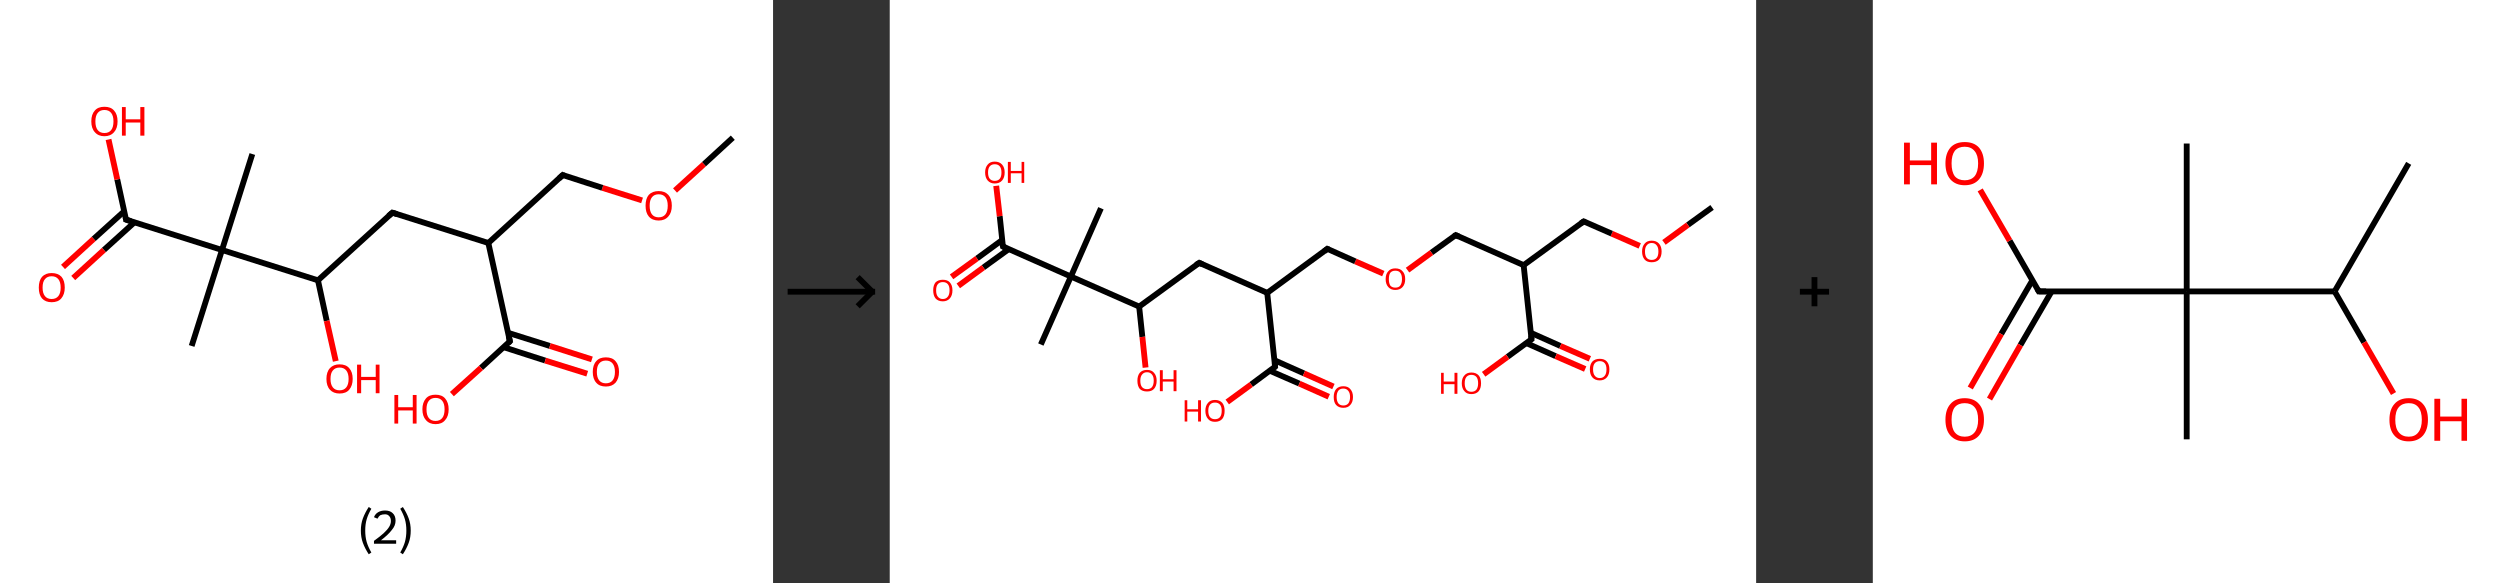 <?xml version='1.0' encoding='ASCII' standalone='yes'?>
<svg xmlns="http://www.w3.org/2000/svg" xmlns:xlink="http://www.w3.org/1999/xlink" version="1.1" width="857.0px" viewBox="0 0 857.0 200.0" height="200.0px">
  <rect x="0" y="0" width="857.0" height="200.0" fill="#333333" stroke="none"/>
  <g>
    <g transform="translate(0, 0) scale(1 1) "><!-- END OF HEADER -->
<rect style="opacity:1.0;fill:#FFFFFF;stroke:none" width="265.0" height="200.0" x="0.0" y="0.0"> </rect>
<path class="bond-0 atom-0 atom-1" d="M 251.2,47.2 L 241.3,56.3" style="fill:none;fill-rule:evenodd;stroke:#000000;stroke-width:2.0px;stroke-linecap:butt;stroke-linejoin:miter;stroke-opacity:1"/>
<path class="bond-0 atom-0 atom-1" d="M 241.3,56.3 L 231.4,65.3" style="fill:none;fill-rule:evenodd;stroke:#FF0000;stroke-width:2.0px;stroke-linecap:butt;stroke-linejoin:miter;stroke-opacity:1"/>
<path class="bond-1 atom-1 atom-2" d="M 220.1,68.7 L 206.5,64.4" style="fill:none;fill-rule:evenodd;stroke:#FF0000;stroke-width:2.0px;stroke-linecap:butt;stroke-linejoin:miter;stroke-opacity:1"/>
<path class="bond-1 atom-1 atom-2" d="M 206.5,64.4 L 192.9,60.0" style="fill:none;fill-rule:evenodd;stroke:#000000;stroke-width:2.0px;stroke-linecap:butt;stroke-linejoin:miter;stroke-opacity:1"/>
<path class="bond-2 atom-2 atom-3" d="M 192.9,60.0 L 167.4,83.3" style="fill:none;fill-rule:evenodd;stroke:#000000;stroke-width:2.0px;stroke-linecap:butt;stroke-linejoin:miter;stroke-opacity:1"/>
<path class="bond-3 atom-3 atom-4" d="M 167.4,83.3 L 134.5,72.9" style="fill:none;fill-rule:evenodd;stroke:#000000;stroke-width:2.0px;stroke-linecap:butt;stroke-linejoin:miter;stroke-opacity:1"/>
<path class="bond-4 atom-4 atom-5" d="M 134.5,72.9 L 109.0,96.1" style="fill:none;fill-rule:evenodd;stroke:#000000;stroke-width:2.0px;stroke-linecap:butt;stroke-linejoin:miter;stroke-opacity:1"/>
<path class="bond-5 atom-5 atom-6" d="M 109.0,96.1 L 112.0,110.0" style="fill:none;fill-rule:evenodd;stroke:#000000;stroke-width:2.0px;stroke-linecap:butt;stroke-linejoin:miter;stroke-opacity:1"/>
<path class="bond-5 atom-5 atom-6" d="M 112.0,110.0 L 115.1,123.8" style="fill:none;fill-rule:evenodd;stroke:#FF0000;stroke-width:2.0px;stroke-linecap:butt;stroke-linejoin:miter;stroke-opacity:1"/>
<path class="bond-6 atom-5 atom-7" d="M 109.0,96.1 L 76.1,85.7" style="fill:none;fill-rule:evenodd;stroke:#000000;stroke-width:2.0px;stroke-linecap:butt;stroke-linejoin:miter;stroke-opacity:1"/>
<path class="bond-7 atom-7 atom-8" d="M 76.1,85.7 L 86.5,52.8" style="fill:none;fill-rule:evenodd;stroke:#000000;stroke-width:2.0px;stroke-linecap:butt;stroke-linejoin:miter;stroke-opacity:1"/>
<path class="bond-8 atom-7 atom-9" d="M 76.1,85.7 L 65.7,118.6" style="fill:none;fill-rule:evenodd;stroke:#000000;stroke-width:2.0px;stroke-linecap:butt;stroke-linejoin:miter;stroke-opacity:1"/>
<path class="bond-9 atom-7 atom-10" d="M 76.1,85.7 L 43.2,75.3" style="fill:none;fill-rule:evenodd;stroke:#000000;stroke-width:2.0px;stroke-linecap:butt;stroke-linejoin:miter;stroke-opacity:1"/>
<path class="bond-10 atom-10 atom-11" d="M 42.6,72.4 L 32.1,81.9" style="fill:none;fill-rule:evenodd;stroke:#000000;stroke-width:2.0px;stroke-linecap:butt;stroke-linejoin:miter;stroke-opacity:1"/>
<path class="bond-10 atom-10 atom-11" d="M 32.1,81.9 L 21.6,91.5" style="fill:none;fill-rule:evenodd;stroke:#FF0000;stroke-width:2.0px;stroke-linecap:butt;stroke-linejoin:miter;stroke-opacity:1"/>
<path class="bond-10 atom-10 atom-11" d="M 46.1,76.2 L 35.6,85.7" style="fill:none;fill-rule:evenodd;stroke:#000000;stroke-width:2.0px;stroke-linecap:butt;stroke-linejoin:miter;stroke-opacity:1"/>
<path class="bond-10 atom-10 atom-11" d="M 35.6,85.7 L 25.1,95.3" style="fill:none;fill-rule:evenodd;stroke:#FF0000;stroke-width:2.0px;stroke-linecap:butt;stroke-linejoin:miter;stroke-opacity:1"/>
<path class="bond-11 atom-10 atom-12" d="M 43.2,75.3 L 40.2,61.5" style="fill:none;fill-rule:evenodd;stroke:#000000;stroke-width:2.0px;stroke-linecap:butt;stroke-linejoin:miter;stroke-opacity:1"/>
<path class="bond-11 atom-10 atom-12" d="M 40.2,61.5 L 37.2,47.8" style="fill:none;fill-rule:evenodd;stroke:#FF0000;stroke-width:2.0px;stroke-linecap:butt;stroke-linejoin:miter;stroke-opacity:1"/>
<path class="bond-12 atom-3 atom-13" d="M 167.4,83.3 L 174.8,117.0" style="fill:none;fill-rule:evenodd;stroke:#000000;stroke-width:2.0px;stroke-linecap:butt;stroke-linejoin:miter;stroke-opacity:1"/>
<path class="bond-13 atom-13 atom-14" d="M 172.6,119.0 L 186.9,123.6" style="fill:none;fill-rule:evenodd;stroke:#000000;stroke-width:2.0px;stroke-linecap:butt;stroke-linejoin:miter;stroke-opacity:1"/>
<path class="bond-13 atom-13 atom-14" d="M 186.9,123.6 L 201.3,128.1" style="fill:none;fill-rule:evenodd;stroke:#FF0000;stroke-width:2.0px;stroke-linecap:butt;stroke-linejoin:miter;stroke-opacity:1"/>
<path class="bond-13 atom-13 atom-14" d="M 174.2,114.1 L 188.5,118.6" style="fill:none;fill-rule:evenodd;stroke:#000000;stroke-width:2.0px;stroke-linecap:butt;stroke-linejoin:miter;stroke-opacity:1"/>
<path class="bond-13 atom-13 atom-14" d="M 188.5,118.6 L 202.9,123.2" style="fill:none;fill-rule:evenodd;stroke:#FF0000;stroke-width:2.0px;stroke-linecap:butt;stroke-linejoin:miter;stroke-opacity:1"/>
<path class="bond-14 atom-13 atom-15" d="M 174.8,117.0 L 164.9,126.1" style="fill:none;fill-rule:evenodd;stroke:#000000;stroke-width:2.0px;stroke-linecap:butt;stroke-linejoin:miter;stroke-opacity:1"/>
<path class="bond-14 atom-13 atom-15" d="M 164.9,126.1 L 154.9,135.1" style="fill:none;fill-rule:evenodd;stroke:#FF0000;stroke-width:2.0px;stroke-linecap:butt;stroke-linejoin:miter;stroke-opacity:1"/>
<path d="M 193.6,60.3 L 192.9,60.0 L 191.6,61.2" style="fill:none;stroke:#000000;stroke-width:2.0px;stroke-linecap:butt;stroke-linejoin:miter;stroke-opacity:1;"/>
<path d="M 136.1,73.4 L 134.5,72.9 L 133.2,74.0" style="fill:none;stroke:#000000;stroke-width:2.0px;stroke-linecap:butt;stroke-linejoin:miter;stroke-opacity:1;"/>
<path d="M 44.9,75.8 L 43.2,75.3 L 43.1,74.6" style="fill:none;stroke:#000000;stroke-width:2.0px;stroke-linecap:butt;stroke-linejoin:miter;stroke-opacity:1;"/>
<path d="M 174.4,115.3 L 174.8,117.0 L 174.3,117.5" style="fill:none;stroke:#000000;stroke-width:2.0px;stroke-linecap:butt;stroke-linejoin:miter;stroke-opacity:1;"/>
<path class="atom-1" d="M 221.3 70.5 Q 221.3 68.1, 222.4 66.8 Q 223.6 65.5, 225.8 65.5 Q 227.9 65.5, 229.1 66.8 Q 230.3 68.1, 230.3 70.5 Q 230.3 72.9, 229.1 74.2 Q 227.9 75.6, 225.8 75.6 Q 223.6 75.6, 222.4 74.2 Q 221.3 72.9, 221.3 70.5 M 225.8 74.5 Q 227.3 74.5, 228.1 73.5 Q 228.9 72.5, 228.9 70.5 Q 228.9 68.6, 228.1 67.6 Q 227.3 66.6, 225.8 66.6 Q 224.3 66.6, 223.5 67.6 Q 222.7 68.6, 222.7 70.5 Q 222.7 72.5, 223.5 73.5 Q 224.3 74.5, 225.8 74.5 " fill="#FF0000"/>
<path class="atom-6" d="M 111.9 129.9 Q 111.9 127.5, 113.1 126.2 Q 114.3 124.9, 116.4 124.9 Q 118.6 124.9, 119.7 126.2 Q 120.9 127.5, 120.9 129.9 Q 120.9 132.2, 119.7 133.6 Q 118.6 134.9, 116.4 134.9 Q 114.3 134.9, 113.1 133.6 Q 111.9 132.3, 111.9 129.9 M 116.4 133.8 Q 117.9 133.8, 118.7 132.8 Q 119.5 131.8, 119.5 129.9 Q 119.5 128.0, 118.7 127.0 Q 117.9 126.0, 116.4 126.0 Q 114.9 126.0, 114.1 127.0 Q 113.3 127.9, 113.3 129.9 Q 113.3 131.8, 114.1 132.8 Q 114.9 133.8, 116.4 133.8 " fill="#FF0000"/>
<path class="atom-6" d="M 122.4 125.0 L 123.8 125.0 L 123.8 129.2 L 128.8 129.2 L 128.8 125.0 L 130.1 125.0 L 130.1 134.8 L 128.8 134.8 L 128.8 130.3 L 123.8 130.3 L 123.8 134.8 L 122.4 134.8 L 122.4 125.0 " fill="#FF0000"/>
<path class="atom-11" d="M 13.3 98.6 Q 13.3 96.2, 14.4 94.9 Q 15.6 93.6, 17.7 93.6 Q 19.9 93.6, 21.1 94.9 Q 22.2 96.2, 22.2 98.6 Q 22.2 100.9, 21.0 102.3 Q 19.9 103.6, 17.7 103.6 Q 15.6 103.6, 14.4 102.3 Q 13.3 101.0, 13.3 98.6 M 17.7 102.5 Q 19.2 102.5, 20.0 101.5 Q 20.8 100.5, 20.8 98.6 Q 20.8 96.7, 20.0 95.7 Q 19.2 94.7, 17.7 94.7 Q 16.2 94.7, 15.4 95.7 Q 14.6 96.6, 14.6 98.6 Q 14.6 100.5, 15.4 101.5 Q 16.2 102.5, 17.7 102.5 " fill="#FF0000"/>
<path class="atom-12" d="M 31.3 41.6 Q 31.3 39.2, 32.5 37.9 Q 33.6 36.6, 35.8 36.6 Q 38.0 36.6, 39.1 37.9 Q 40.3 39.2, 40.3 41.6 Q 40.3 44.0, 39.1 45.3 Q 37.9 46.7, 35.8 46.7 Q 33.7 46.7, 32.5 45.3 Q 31.3 44.0, 31.3 41.6 M 35.8 45.6 Q 37.3 45.6, 38.1 44.6 Q 38.9 43.6, 38.9 41.6 Q 38.9 39.7, 38.1 38.7 Q 37.3 37.7, 35.8 37.7 Q 34.3 37.7, 33.5 38.7 Q 32.7 39.7, 32.7 41.6 Q 32.7 43.6, 33.5 44.6 Q 34.3 45.6, 35.8 45.6 " fill="#FF0000"/>
<path class="atom-12" d="M 41.8 36.7 L 43.1 36.7 L 43.1 40.9 L 48.1 40.9 L 48.1 36.7 L 49.5 36.7 L 49.5 46.5 L 48.1 46.5 L 48.1 42.0 L 43.1 42.0 L 43.1 46.5 L 41.8 46.5 L 41.8 36.7 " fill="#FF0000"/>
<path class="atom-14" d="M 203.2 127.5 Q 203.2 125.1, 204.4 123.8 Q 205.5 122.5, 207.7 122.5 Q 209.9 122.5, 211.0 123.8 Q 212.2 125.1, 212.2 127.5 Q 212.2 129.8, 211.0 131.2 Q 209.8 132.5, 207.7 132.5 Q 205.5 132.5, 204.4 131.2 Q 203.2 129.9, 203.2 127.5 M 207.7 131.4 Q 209.2 131.4, 210.0 130.4 Q 210.8 129.4, 210.8 127.5 Q 210.8 125.6, 210.0 124.6 Q 209.2 123.6, 207.7 123.6 Q 206.2 123.6, 205.4 124.6 Q 204.6 125.5, 204.6 127.5 Q 204.6 129.4, 205.4 130.4 Q 206.2 131.4, 207.7 131.4 " fill="#FF0000"/>
<path class="atom-15" d="M 135.2 135.4 L 136.5 135.4 L 136.5 139.6 L 141.5 139.6 L 141.5 135.4 L 142.8 135.4 L 142.8 145.2 L 141.5 145.2 L 141.5 140.7 L 136.5 140.7 L 136.5 145.2 L 135.2 145.2 L 135.2 135.4 " fill="#FF0000"/>
<path class="atom-15" d="M 144.8 140.3 Q 144.8 138.0, 146.0 136.6 Q 147.1 135.3, 149.3 135.3 Q 151.5 135.3, 152.6 136.6 Q 153.8 138.0, 153.8 140.3 Q 153.8 142.7, 152.6 144.0 Q 151.5 145.4, 149.3 145.4 Q 147.2 145.4, 146.0 144.0 Q 144.8 142.7, 144.8 140.3 M 149.3 144.3 Q 150.8 144.3, 151.6 143.3 Q 152.4 142.3, 152.4 140.3 Q 152.4 138.4, 151.6 137.4 Q 150.8 136.4, 149.3 136.4 Q 147.8 136.4, 147.0 137.4 Q 146.2 138.4, 146.2 140.3 Q 146.2 142.3, 147.0 143.3 Q 147.8 144.3, 149.3 144.3 " fill="#FF0000"/>
<path class="legend" d="M 123.7 181.9 Q 123.7 179.6, 124.4 177.7 Q 125.1 175.8, 126.4 173.8 L 127.3 174.4 Q 126.2 176.3, 125.7 178.0 Q 125.2 179.7, 125.2 181.9 Q 125.2 184.0, 125.7 185.8 Q 126.2 187.5, 127.3 189.4 L 126.4 190.0 Q 125.1 188.0, 124.4 186.1 Q 123.7 184.2, 123.7 181.9 " fill="#000000"/>
<path class="legend" d="M 128.2 177.3 Q 128.6 176.2, 129.6 175.6 Q 130.6 175.0, 132.0 175.0 Q 133.7 175.0, 134.6 175.9 Q 135.6 176.8, 135.6 178.5 Q 135.6 180.2, 134.3 181.7 Q 133.1 183.3, 130.6 185.2 L 135.8 185.2 L 135.8 186.4 L 128.2 186.4 L 128.2 185.4 Q 130.3 183.9, 131.5 182.8 Q 132.8 181.6, 133.4 180.6 Q 134.0 179.6, 134.0 178.6 Q 134.0 177.5, 133.4 176.9 Q 132.9 176.3, 132.0 176.3 Q 131.1 176.3, 130.4 176.6 Q 129.8 177.0, 129.4 177.8 L 128.2 177.3 " fill="#000000"/>
<path class="legend" d="M 140.8 181.9 Q 140.8 184.2, 140.1 186.1 Q 139.4 188.0, 138.1 190.0 L 137.2 189.4 Q 138.3 187.5, 138.8 185.8 Q 139.3 184.0, 139.3 181.9 Q 139.3 179.7, 138.8 178.0 Q 138.3 176.3, 137.2 174.4 L 138.1 173.8 Q 139.4 175.8, 140.1 177.7 Q 140.8 179.6, 140.8 181.9 " fill="#000000"/>
</g>
    <g transform="translate(265.0, 0) scale(1 1) "><line x1="5" y1="100" x2="35" y2="100" style="stroke:rgb(0,0,0);stroke-width:2"/>
  <line x1="34" y1="100" x2="29" y2="95" style="stroke:rgb(0,0,0);stroke-width:2"/>
  <line x1="34" y1="100" x2="29" y2="105" style="stroke:rgb(0,0,0);stroke-width:2"/>
</g>
    <g transform="translate(305.0, 0) scale(1 1) "><!-- END OF HEADER -->
<rect style="opacity:1.0;fill:#FFFFFF;stroke:none" width="297.0" height="200.0" x="0.0" y="0.0"> </rect>
<path class="bond-0 atom-0 atom-1" d="M 281.9,71.1 L 273.6,77.1" style="fill:none;fill-rule:evenodd;stroke:#000000;stroke-width:2.0px;stroke-linecap:butt;stroke-linejoin:miter;stroke-opacity:1"/>
<path class="bond-0 atom-0 atom-1" d="M 273.6,77.1 L 265.4,83.1" style="fill:none;fill-rule:evenodd;stroke:#FF0000;stroke-width:2.0px;stroke-linecap:butt;stroke-linejoin:miter;stroke-opacity:1"/>
<path class="bond-1 atom-1 atom-2" d="M 257.1,84.3 L 247.5,80.1" style="fill:none;fill-rule:evenodd;stroke:#FF0000;stroke-width:2.0px;stroke-linecap:butt;stroke-linejoin:miter;stroke-opacity:1"/>
<path class="bond-1 atom-1 atom-2" d="M 247.5,80.1 L 237.9,75.9" style="fill:none;fill-rule:evenodd;stroke:#000000;stroke-width:2.0px;stroke-linecap:butt;stroke-linejoin:miter;stroke-opacity:1"/>
<path class="bond-2 atom-2 atom-3" d="M 237.9,75.9 L 217.3,90.9" style="fill:none;fill-rule:evenodd;stroke:#000000;stroke-width:2.0px;stroke-linecap:butt;stroke-linejoin:miter;stroke-opacity:1"/>
<path class="bond-3 atom-3 atom-4" d="M 217.3,90.9 L 194.0,80.6" style="fill:none;fill-rule:evenodd;stroke:#000000;stroke-width:2.0px;stroke-linecap:butt;stroke-linejoin:miter;stroke-opacity:1"/>
<path class="bond-4 atom-4 atom-5" d="M 194.0,80.6 L 185.7,86.6" style="fill:none;fill-rule:evenodd;stroke:#000000;stroke-width:2.0px;stroke-linecap:butt;stroke-linejoin:miter;stroke-opacity:1"/>
<path class="bond-4 atom-4 atom-5" d="M 185.7,86.6 L 177.5,92.6" style="fill:none;fill-rule:evenodd;stroke:#FF0000;stroke-width:2.0px;stroke-linecap:butt;stroke-linejoin:miter;stroke-opacity:1"/>
<path class="bond-5 atom-5 atom-6" d="M 169.2,93.8 L 159.6,89.6" style="fill:none;fill-rule:evenodd;stroke:#FF0000;stroke-width:2.0px;stroke-linecap:butt;stroke-linejoin:miter;stroke-opacity:1"/>
<path class="bond-5 atom-5 atom-6" d="M 159.6,89.6 L 150.0,85.3" style="fill:none;fill-rule:evenodd;stroke:#000000;stroke-width:2.0px;stroke-linecap:butt;stroke-linejoin:miter;stroke-opacity:1"/>
<path class="bond-6 atom-6 atom-7" d="M 150.0,85.3 L 129.4,100.4" style="fill:none;fill-rule:evenodd;stroke:#000000;stroke-width:2.0px;stroke-linecap:butt;stroke-linejoin:miter;stroke-opacity:1"/>
<path class="bond-7 atom-7 atom-8" d="M 129.4,100.4 L 106.1,90.1" style="fill:none;fill-rule:evenodd;stroke:#000000;stroke-width:2.0px;stroke-linecap:butt;stroke-linejoin:miter;stroke-opacity:1"/>
<path class="bond-8 atom-8 atom-9" d="M 106.1,90.1 L 85.5,105.1" style="fill:none;fill-rule:evenodd;stroke:#000000;stroke-width:2.0px;stroke-linecap:butt;stroke-linejoin:miter;stroke-opacity:1"/>
<path class="bond-9 atom-9 atom-10" d="M 85.5,105.1 L 86.6,115.5" style="fill:none;fill-rule:evenodd;stroke:#000000;stroke-width:2.0px;stroke-linecap:butt;stroke-linejoin:miter;stroke-opacity:1"/>
<path class="bond-9 atom-9 atom-10" d="M 86.6,115.5 L 87.7,126.0" style="fill:none;fill-rule:evenodd;stroke:#FF0000;stroke-width:2.0px;stroke-linecap:butt;stroke-linejoin:miter;stroke-opacity:1"/>
<path class="bond-10 atom-9 atom-11" d="M 85.5,105.1 L 62.1,94.8" style="fill:none;fill-rule:evenodd;stroke:#000000;stroke-width:2.0px;stroke-linecap:butt;stroke-linejoin:miter;stroke-opacity:1"/>
<path class="bond-11 atom-11 atom-12" d="M 62.1,94.8 L 72.4,71.4" style="fill:none;fill-rule:evenodd;stroke:#000000;stroke-width:2.0px;stroke-linecap:butt;stroke-linejoin:miter;stroke-opacity:1"/>
<path class="bond-12 atom-11 atom-13" d="M 62.1,94.8 L 51.8,118.1" style="fill:none;fill-rule:evenodd;stroke:#000000;stroke-width:2.0px;stroke-linecap:butt;stroke-linejoin:miter;stroke-opacity:1"/>
<path class="bond-13 atom-11 atom-14" d="M 62.1,94.8 L 38.8,84.5" style="fill:none;fill-rule:evenodd;stroke:#000000;stroke-width:2.0px;stroke-linecap:butt;stroke-linejoin:miter;stroke-opacity:1"/>
<path class="bond-14 atom-14 atom-15" d="M 38.5,82.3 L 29.9,88.6" style="fill:none;fill-rule:evenodd;stroke:#000000;stroke-width:2.0px;stroke-linecap:butt;stroke-linejoin:miter;stroke-opacity:1"/>
<path class="bond-14 atom-14 atom-15" d="M 29.9,88.6 L 21.2,94.9" style="fill:none;fill-rule:evenodd;stroke:#FF0000;stroke-width:2.0px;stroke-linecap:butt;stroke-linejoin:miter;stroke-opacity:1"/>
<path class="bond-14 atom-14 atom-15" d="M 40.8,85.4 L 32.1,91.7" style="fill:none;fill-rule:evenodd;stroke:#000000;stroke-width:2.0px;stroke-linecap:butt;stroke-linejoin:miter;stroke-opacity:1"/>
<path class="bond-14 atom-14 atom-15" d="M 32.1,91.7 L 23.5,98.0" style="fill:none;fill-rule:evenodd;stroke:#FF0000;stroke-width:2.0px;stroke-linecap:butt;stroke-linejoin:miter;stroke-opacity:1"/>
<path class="bond-15 atom-14 atom-16" d="M 38.8,84.5 L 37.7,74.1" style="fill:none;fill-rule:evenodd;stroke:#000000;stroke-width:2.0px;stroke-linecap:butt;stroke-linejoin:miter;stroke-opacity:1"/>
<path class="bond-15 atom-14 atom-16" d="M 37.7,74.1 L 36.5,63.7" style="fill:none;fill-rule:evenodd;stroke:#FF0000;stroke-width:2.0px;stroke-linecap:butt;stroke-linejoin:miter;stroke-opacity:1"/>
<path class="bond-16 atom-7 atom-17" d="M 129.4,100.4 L 132.1,125.7" style="fill:none;fill-rule:evenodd;stroke:#000000;stroke-width:2.0px;stroke-linecap:butt;stroke-linejoin:miter;stroke-opacity:1"/>
<path class="bond-17 atom-17 atom-18" d="M 130.3,127.1 L 140.4,131.5" style="fill:none;fill-rule:evenodd;stroke:#000000;stroke-width:2.0px;stroke-linecap:butt;stroke-linejoin:miter;stroke-opacity:1"/>
<path class="bond-17 atom-17 atom-18" d="M 140.4,131.5 L 150.5,136.0" style="fill:none;fill-rule:evenodd;stroke:#FF0000;stroke-width:2.0px;stroke-linecap:butt;stroke-linejoin:miter;stroke-opacity:1"/>
<path class="bond-17 atom-17 atom-18" d="M 131.9,123.5 L 142.0,128.0" style="fill:none;fill-rule:evenodd;stroke:#000000;stroke-width:2.0px;stroke-linecap:butt;stroke-linejoin:miter;stroke-opacity:1"/>
<path class="bond-17 atom-17 atom-18" d="M 142.0,128.0 L 152.1,132.5" style="fill:none;fill-rule:evenodd;stroke:#FF0000;stroke-width:2.0px;stroke-linecap:butt;stroke-linejoin:miter;stroke-opacity:1"/>
<path class="bond-18 atom-17 atom-19" d="M 132.1,125.7 L 123.9,131.8" style="fill:none;fill-rule:evenodd;stroke:#000000;stroke-width:2.0px;stroke-linecap:butt;stroke-linejoin:miter;stroke-opacity:1"/>
<path class="bond-18 atom-17 atom-19" d="M 123.9,131.8 L 115.7,137.8" style="fill:none;fill-rule:evenodd;stroke:#FF0000;stroke-width:2.0px;stroke-linecap:butt;stroke-linejoin:miter;stroke-opacity:1"/>
<path class="bond-19 atom-3 atom-20" d="M 217.3,90.9 L 220.0,116.3" style="fill:none;fill-rule:evenodd;stroke:#000000;stroke-width:2.0px;stroke-linecap:butt;stroke-linejoin:miter;stroke-opacity:1"/>
<path class="bond-20 atom-20 atom-21" d="M 218.2,117.6 L 228.3,122.1" style="fill:none;fill-rule:evenodd;stroke:#000000;stroke-width:2.0px;stroke-linecap:butt;stroke-linejoin:miter;stroke-opacity:1"/>
<path class="bond-20 atom-20 atom-21" d="M 228.3,122.1 L 238.4,126.5" style="fill:none;fill-rule:evenodd;stroke:#FF0000;stroke-width:2.0px;stroke-linecap:butt;stroke-linejoin:miter;stroke-opacity:1"/>
<path class="bond-20 atom-20 atom-21" d="M 219.8,114.1 L 229.9,118.6" style="fill:none;fill-rule:evenodd;stroke:#000000;stroke-width:2.0px;stroke-linecap:butt;stroke-linejoin:miter;stroke-opacity:1"/>
<path class="bond-20 atom-20 atom-21" d="M 229.9,118.6 L 240.0,123.0" style="fill:none;fill-rule:evenodd;stroke:#FF0000;stroke-width:2.0px;stroke-linecap:butt;stroke-linejoin:miter;stroke-opacity:1"/>
<path class="bond-21 atom-20 atom-22" d="M 220.0,116.3 L 211.8,122.3" style="fill:none;fill-rule:evenodd;stroke:#000000;stroke-width:2.0px;stroke-linecap:butt;stroke-linejoin:miter;stroke-opacity:1"/>
<path class="bond-21 atom-20 atom-22" d="M 211.8,122.3 L 203.6,128.3" style="fill:none;fill-rule:evenodd;stroke:#FF0000;stroke-width:2.0px;stroke-linecap:butt;stroke-linejoin:miter;stroke-opacity:1"/>
<path d="M 238.4,76.1 L 237.9,75.9 L 236.9,76.6" style="fill:none;stroke:#000000;stroke-width:2.0px;stroke-linecap:butt;stroke-linejoin:miter;stroke-opacity:1;"/>
<path d="M 195.1,81.1 L 194.0,80.6 L 193.5,80.9" style="fill:none;stroke:#000000;stroke-width:2.0px;stroke-linecap:butt;stroke-linejoin:miter;stroke-opacity:1;"/>
<path d="M 150.5,85.5 L 150.0,85.3 L 149.0,86.1" style="fill:none;stroke:#000000;stroke-width:2.0px;stroke-linecap:butt;stroke-linejoin:miter;stroke-opacity:1;"/>
<path d="M 107.2,90.6 L 106.1,90.1 L 105.0,90.8" style="fill:none;stroke:#000000;stroke-width:2.0px;stroke-linecap:butt;stroke-linejoin:miter;stroke-opacity:1;"/>
<path d="M 39.9,85.0 L 38.8,84.5 L 38.7,83.9" style="fill:none;stroke:#000000;stroke-width:2.0px;stroke-linecap:butt;stroke-linejoin:miter;stroke-opacity:1;"/>
<path d="M 132.0,124.5 L 132.1,125.7 L 131.7,126.0" style="fill:none;stroke:#000000;stroke-width:2.0px;stroke-linecap:butt;stroke-linejoin:miter;stroke-opacity:1;"/>
<path d="M 219.9,115.0 L 220.0,116.3 L 219.6,116.6" style="fill:none;stroke:#000000;stroke-width:2.0px;stroke-linecap:butt;stroke-linejoin:miter;stroke-opacity:1;"/>
<path class="atom-1" d="M 257.9 86.2 Q 257.9 84.5, 258.8 83.5 Q 259.6 82.5, 261.2 82.5 Q 262.8 82.5, 263.7 83.5 Q 264.6 84.5, 264.6 86.2 Q 264.6 88.0, 263.7 89.0 Q 262.8 89.9, 261.2 89.9 Q 259.6 89.9, 258.8 89.0 Q 257.9 88.0, 257.9 86.2 M 261.2 89.1 Q 262.3 89.1, 262.9 88.4 Q 263.5 87.7, 263.5 86.2 Q 263.5 84.8, 262.9 84.1 Q 262.3 83.3, 261.2 83.3 Q 260.1 83.3, 259.5 84.1 Q 258.9 84.8, 258.9 86.2 Q 258.9 87.7, 259.5 88.4 Q 260.1 89.1, 261.2 89.1 " fill="#FF0000"/>
<path class="atom-5" d="M 170.0 95.7 Q 170.0 93.9, 170.9 93.0 Q 171.7 92.0, 173.3 92.0 Q 175.0 92.0, 175.8 93.0 Q 176.7 93.9, 176.7 95.7 Q 176.7 97.4, 175.8 98.4 Q 174.9 99.4, 173.3 99.4 Q 171.8 99.4, 170.9 98.4 Q 170.0 97.4, 170.0 95.7 M 173.3 98.6 Q 174.5 98.6, 175.0 97.9 Q 175.6 97.1, 175.6 95.7 Q 175.6 94.2, 175.0 93.5 Q 174.5 92.8, 173.3 92.8 Q 172.2 92.8, 171.6 93.5 Q 171.1 94.2, 171.1 95.7 Q 171.1 97.1, 171.6 97.9 Q 172.2 98.6, 173.3 98.6 " fill="#FF0000"/>
<path class="atom-10" d="M 84.9 130.5 Q 84.9 128.8, 85.7 127.8 Q 86.6 126.8, 88.2 126.8 Q 89.8 126.8, 90.6 127.8 Q 91.5 128.8, 91.5 130.5 Q 91.5 132.3, 90.6 133.3 Q 89.8 134.2, 88.2 134.2 Q 86.6 134.2, 85.7 133.3 Q 84.9 132.3, 84.9 130.5 M 88.2 133.4 Q 89.3 133.4, 89.9 132.7 Q 90.5 131.9, 90.5 130.5 Q 90.5 129.1, 89.9 128.4 Q 89.3 127.6, 88.2 127.6 Q 87.1 127.6, 86.5 128.4 Q 85.9 129.1, 85.9 130.5 Q 85.9 132.0, 86.5 132.7 Q 87.1 133.4, 88.2 133.4 " fill="#FF0000"/>
<path class="atom-10" d="M 92.6 126.9 L 93.6 126.9 L 93.6 130.0 L 97.3 130.0 L 97.3 126.9 L 98.3 126.9 L 98.3 134.1 L 97.3 134.1 L 97.3 130.8 L 93.6 130.8 L 93.6 134.1 L 92.6 134.1 L 92.6 126.9 " fill="#FF0000"/>
<path class="atom-15" d="M 14.9 99.5 Q 14.9 97.8, 15.7 96.8 Q 16.6 95.9, 18.2 95.9 Q 19.8 95.9, 20.6 96.8 Q 21.5 97.8, 21.5 99.5 Q 21.5 101.3, 20.6 102.3 Q 19.7 103.3, 18.2 103.3 Q 16.6 103.3, 15.7 102.3 Q 14.9 101.3, 14.9 99.5 M 18.2 102.5 Q 19.3 102.5, 19.9 101.7 Q 20.5 101.0, 20.5 99.5 Q 20.5 98.1, 19.9 97.4 Q 19.3 96.7, 18.2 96.7 Q 17.1 96.7, 16.5 97.4 Q 15.9 98.1, 15.9 99.5 Q 15.9 101.0, 16.5 101.7 Q 17.1 102.5, 18.2 102.5 " fill="#FF0000"/>
<path class="atom-16" d="M 32.7 59.1 Q 32.7 57.4, 33.6 56.4 Q 34.4 55.4, 36.0 55.4 Q 37.6 55.4, 38.5 56.4 Q 39.4 57.4, 39.4 59.1 Q 39.4 60.9, 38.5 61.9 Q 37.6 62.9, 36.0 62.9 Q 34.5 62.9, 33.6 61.9 Q 32.7 60.9, 32.7 59.1 M 36.0 62.0 Q 37.1 62.0, 37.7 61.3 Q 38.3 60.6, 38.3 59.1 Q 38.3 57.7, 37.7 57.0 Q 37.1 56.3, 36.0 56.3 Q 34.9 56.3, 34.3 57.0 Q 33.7 57.7, 33.7 59.1 Q 33.7 60.6, 34.3 61.3 Q 34.9 62.0, 36.0 62.0 " fill="#FF0000"/>
<path class="atom-16" d="M 40.5 55.5 L 41.5 55.5 L 41.5 58.6 L 45.2 58.6 L 45.2 55.5 L 46.1 55.5 L 46.1 62.7 L 45.2 62.7 L 45.2 59.4 L 41.5 59.4 L 41.5 62.7 L 40.5 62.7 L 40.5 55.5 " fill="#FF0000"/>
<path class="atom-18" d="M 152.2 136.1 Q 152.2 134.4, 153.0 133.4 Q 153.9 132.4, 155.5 132.4 Q 157.1 132.4, 157.9 133.4 Q 158.8 134.4, 158.8 136.1 Q 158.8 137.8, 157.9 138.8 Q 157.1 139.8, 155.5 139.8 Q 153.9 139.8, 153.0 138.8 Q 152.2 137.9, 152.2 136.1 M 155.5 139.0 Q 156.6 139.0, 157.2 138.3 Q 157.8 137.5, 157.8 136.1 Q 157.8 134.7, 157.2 134.0 Q 156.6 133.2, 155.5 133.2 Q 154.4 133.2, 153.8 133.9 Q 153.2 134.7, 153.2 136.1 Q 153.2 137.5, 153.8 138.3 Q 154.4 139.0, 155.5 139.0 " fill="#FF0000"/>
<path class="atom-19" d="M 101.1 137.2 L 102.0 137.2 L 102.0 140.3 L 105.7 140.3 L 105.7 137.2 L 106.7 137.2 L 106.7 144.5 L 105.7 144.5 L 105.7 141.1 L 102.0 141.1 L 102.0 144.5 L 101.1 144.5 L 101.1 137.2 " fill="#FF0000"/>
<path class="atom-19" d="M 108.2 140.8 Q 108.2 139.1, 109.1 138.1 Q 109.9 137.1, 111.5 137.1 Q 113.1 137.1, 114.0 138.1 Q 114.8 139.1, 114.8 140.8 Q 114.8 142.6, 114.0 143.6 Q 113.1 144.6, 111.5 144.6 Q 109.9 144.6, 109.1 143.6 Q 108.2 142.6, 108.2 140.8 M 111.5 143.7 Q 112.6 143.7, 113.2 143.0 Q 113.8 142.3, 113.8 140.8 Q 113.8 139.4, 113.2 138.7 Q 112.6 138.0, 111.5 138.0 Q 110.4 138.0, 109.8 138.7 Q 109.2 139.4, 109.2 140.8 Q 109.2 142.3, 109.8 143.0 Q 110.4 143.7, 111.5 143.7 " fill="#FF0000"/>
<path class="atom-21" d="M 240.0 126.6 Q 240.0 124.9, 240.9 123.9 Q 241.8 123.0, 243.4 123.0 Q 245.0 123.0, 245.8 123.9 Q 246.7 124.9, 246.7 126.6 Q 246.7 128.4, 245.8 129.4 Q 244.9 130.4, 243.4 130.4 Q 241.8 130.4, 240.9 129.4 Q 240.0 128.4, 240.0 126.6 M 243.4 129.6 Q 244.5 129.6, 245.1 128.8 Q 245.7 128.1, 245.7 126.6 Q 245.7 125.2, 245.1 124.5 Q 244.5 123.8, 243.4 123.8 Q 242.3 123.8, 241.7 124.5 Q 241.1 125.2, 241.1 126.6 Q 241.1 128.1, 241.7 128.8 Q 242.3 129.6, 243.4 129.6 " fill="#FF0000"/>
<path class="atom-22" d="M 189.0 127.8 L 189.9 127.8 L 189.9 130.8 L 193.6 130.8 L 193.6 127.8 L 194.6 127.8 L 194.6 135.0 L 193.6 135.0 L 193.6 131.7 L 189.9 131.7 L 189.9 135.0 L 189.0 135.0 L 189.0 127.8 " fill="#FF0000"/>
<path class="atom-22" d="M 196.1 131.4 Q 196.1 129.6, 197.0 128.7 Q 197.8 127.7, 199.4 127.7 Q 201.0 127.7, 201.9 128.7 Q 202.7 129.6, 202.7 131.4 Q 202.7 133.1, 201.9 134.1 Q 201.0 135.1, 199.4 135.1 Q 197.8 135.1, 197.0 134.1 Q 196.1 133.1, 196.1 131.4 M 199.4 134.3 Q 200.5 134.3, 201.1 133.6 Q 201.7 132.8, 201.7 131.4 Q 201.7 129.9, 201.1 129.2 Q 200.5 128.5, 199.4 128.5 Q 198.3 128.5, 197.7 129.2 Q 197.1 129.9, 197.1 131.4 Q 197.1 132.8, 197.7 133.6 Q 198.3 134.3, 199.4 134.3 " fill="#FF0000"/>
</g>
    <g transform="translate(602.0, 0) scale(1 1) "><line x1="15" y1="100" x2="25" y2="100" style="stroke:rgb(0,0,0);stroke-width:2"/>
  <line x1="20" y1="95" x2="20" y2="105" style="stroke:rgb(0,0,0);stroke-width:2"/>
</g>
    <g transform="translate(642.0, 0) scale(1 1) "><!-- END OF HEADER -->
<rect style="opacity:1.0;fill:#FFFFFF;stroke:none" width="215.0" height="200.0" x="0.0" y="0.0"> </rect>
<path class="bond-0 atom-0 atom-1" d="M 183.7,56.0 L 158.3,99.9" style="fill:none;fill-rule:evenodd;stroke:#000000;stroke-width:2.0px;stroke-linecap:butt;stroke-linejoin:miter;stroke-opacity:1"/>
<path class="bond-1 atom-1 atom-2" d="M 158.3,99.9 L 168.4,117.4" style="fill:none;fill-rule:evenodd;stroke:#000000;stroke-width:2.0px;stroke-linecap:butt;stroke-linejoin:miter;stroke-opacity:1"/>
<path class="bond-1 atom-1 atom-2" d="M 168.4,117.4 L 178.5,134.9" style="fill:none;fill-rule:evenodd;stroke:#FF0000;stroke-width:2.0px;stroke-linecap:butt;stroke-linejoin:miter;stroke-opacity:1"/>
<path class="bond-2 atom-1 atom-3" d="M 158.3,99.9 L 107.6,99.9" style="fill:none;fill-rule:evenodd;stroke:#000000;stroke-width:2.0px;stroke-linecap:butt;stroke-linejoin:miter;stroke-opacity:1"/>
<path class="bond-3 atom-3 atom-4" d="M 107.6,99.9 L 107.6,49.2" style="fill:none;fill-rule:evenodd;stroke:#000000;stroke-width:2.0px;stroke-linecap:butt;stroke-linejoin:miter;stroke-opacity:1"/>
<path class="bond-4 atom-3 atom-5" d="M 107.6,99.9 L 107.6,150.6" style="fill:none;fill-rule:evenodd;stroke:#000000;stroke-width:2.0px;stroke-linecap:butt;stroke-linejoin:miter;stroke-opacity:1"/>
<path class="bond-5 atom-3 atom-6" d="M 107.6,99.9 L 56.9,99.9" style="fill:none;fill-rule:evenodd;stroke:#000000;stroke-width:2.0px;stroke-linecap:butt;stroke-linejoin:miter;stroke-opacity:1"/>
<path class="bond-6 atom-6 atom-7" d="M 54.7,96.1 L 44.0,114.5" style="fill:none;fill-rule:evenodd;stroke:#000000;stroke-width:2.0px;stroke-linecap:butt;stroke-linejoin:miter;stroke-opacity:1"/>
<path class="bond-6 atom-6 atom-7" d="M 44.0,114.5 L 33.4,133.0" style="fill:none;fill-rule:evenodd;stroke:#FF0000;stroke-width:2.0px;stroke-linecap:butt;stroke-linejoin:miter;stroke-opacity:1"/>
<path class="bond-6 atom-6 atom-7" d="M 61.3,99.9 L 50.6,118.3" style="fill:none;fill-rule:evenodd;stroke:#000000;stroke-width:2.0px;stroke-linecap:butt;stroke-linejoin:miter;stroke-opacity:1"/>
<path class="bond-6 atom-6 atom-7" d="M 50.6,118.3 L 40.0,136.8" style="fill:none;fill-rule:evenodd;stroke:#FF0000;stroke-width:2.0px;stroke-linecap:butt;stroke-linejoin:miter;stroke-opacity:1"/>
<path class="bond-7 atom-6 atom-8" d="M 56.9,99.9 L 46.9,82.5" style="fill:none;fill-rule:evenodd;stroke:#000000;stroke-width:2.0px;stroke-linecap:butt;stroke-linejoin:miter;stroke-opacity:1"/>
<path class="bond-7 atom-6 atom-8" d="M 46.9,82.5 L 36.8,65.1" style="fill:none;fill-rule:evenodd;stroke:#FF0000;stroke-width:2.0px;stroke-linecap:butt;stroke-linejoin:miter;stroke-opacity:1"/>
<path d="M 59.4,99.9 L 56.9,99.9 L 56.4,99.0" style="fill:none;stroke:#000000;stroke-width:2.0px;stroke-linecap:butt;stroke-linejoin:miter;stroke-opacity:1;"/>
<path class="atom-2" d="M 177.1 143.9 Q 177.1 140.4, 178.8 138.5 Q 180.5 136.5, 183.7 136.5 Q 186.9 136.5, 188.6 138.5 Q 190.3 140.4, 190.3 143.9 Q 190.3 147.3, 188.6 149.3 Q 186.8 151.3, 183.7 151.3 Q 180.5 151.3, 178.8 149.3 Q 177.1 147.4, 177.1 143.9 M 183.7 149.7 Q 185.9 149.7, 187.0 148.2 Q 188.2 146.7, 188.2 143.9 Q 188.2 141.0, 187.0 139.6 Q 185.9 138.2, 183.7 138.2 Q 181.5 138.2, 180.3 139.6 Q 179.1 141.0, 179.1 143.9 Q 179.1 146.8, 180.3 148.2 Q 181.5 149.7, 183.7 149.7 " fill="#FF0000"/>
<path class="atom-2" d="M 192.5 136.7 L 194.5 136.7 L 194.5 142.8 L 201.8 142.8 L 201.8 136.7 L 203.7 136.7 L 203.7 151.1 L 201.8 151.1 L 201.8 144.4 L 194.5 144.4 L 194.5 151.1 L 192.5 151.1 L 192.5 136.7 " fill="#FF0000"/>
<path class="atom-7" d="M 24.9 143.9 Q 24.9 140.4, 26.6 138.5 Q 28.3 136.5, 31.5 136.5 Q 34.7 136.5, 36.4 138.5 Q 38.1 140.4, 38.1 143.9 Q 38.1 147.3, 36.4 149.3 Q 34.7 151.3, 31.5 151.3 Q 28.4 151.3, 26.6 149.3 Q 24.9 147.4, 24.9 143.9 M 31.5 149.7 Q 33.7 149.7, 34.9 148.2 Q 36.1 146.7, 36.1 143.9 Q 36.1 141.0, 34.9 139.6 Q 33.7 138.2, 31.5 138.2 Q 29.3 138.2, 28.1 139.6 Q 27.0 141.0, 27.0 143.9 Q 27.0 146.8, 28.1 148.2 Q 29.3 149.7, 31.5 149.7 " fill="#FF0000"/>
<path class="atom-8" d="M 10.7 48.9 L 12.7 48.9 L 12.7 55.0 L 20.0 55.0 L 20.0 48.9 L 22.0 48.9 L 22.0 63.2 L 20.0 63.2 L 20.0 56.6 L 12.7 56.6 L 12.7 63.2 L 10.7 63.2 L 10.7 48.9 " fill="#FF0000"/>
<path class="atom-8" d="M 24.9 56.0 Q 24.9 52.6, 26.6 50.6 Q 28.3 48.7, 31.5 48.7 Q 34.7 48.7, 36.4 50.6 Q 38.1 52.6, 38.1 56.0 Q 38.1 59.5, 36.4 61.5 Q 34.7 63.5, 31.5 63.5 Q 28.4 63.5, 26.6 61.5 Q 24.9 59.5, 24.9 56.0 M 31.5 61.8 Q 33.7 61.8, 34.9 60.4 Q 36.1 58.9, 36.1 56.0 Q 36.1 53.2, 34.9 51.8 Q 33.7 50.3, 31.5 50.3 Q 29.3 50.3, 28.1 51.7 Q 27.0 53.2, 27.0 56.0 Q 27.0 58.9, 28.1 60.4 Q 29.3 61.8, 31.5 61.8 " fill="#FF0000"/>
</g>
  </g>
</svg>
